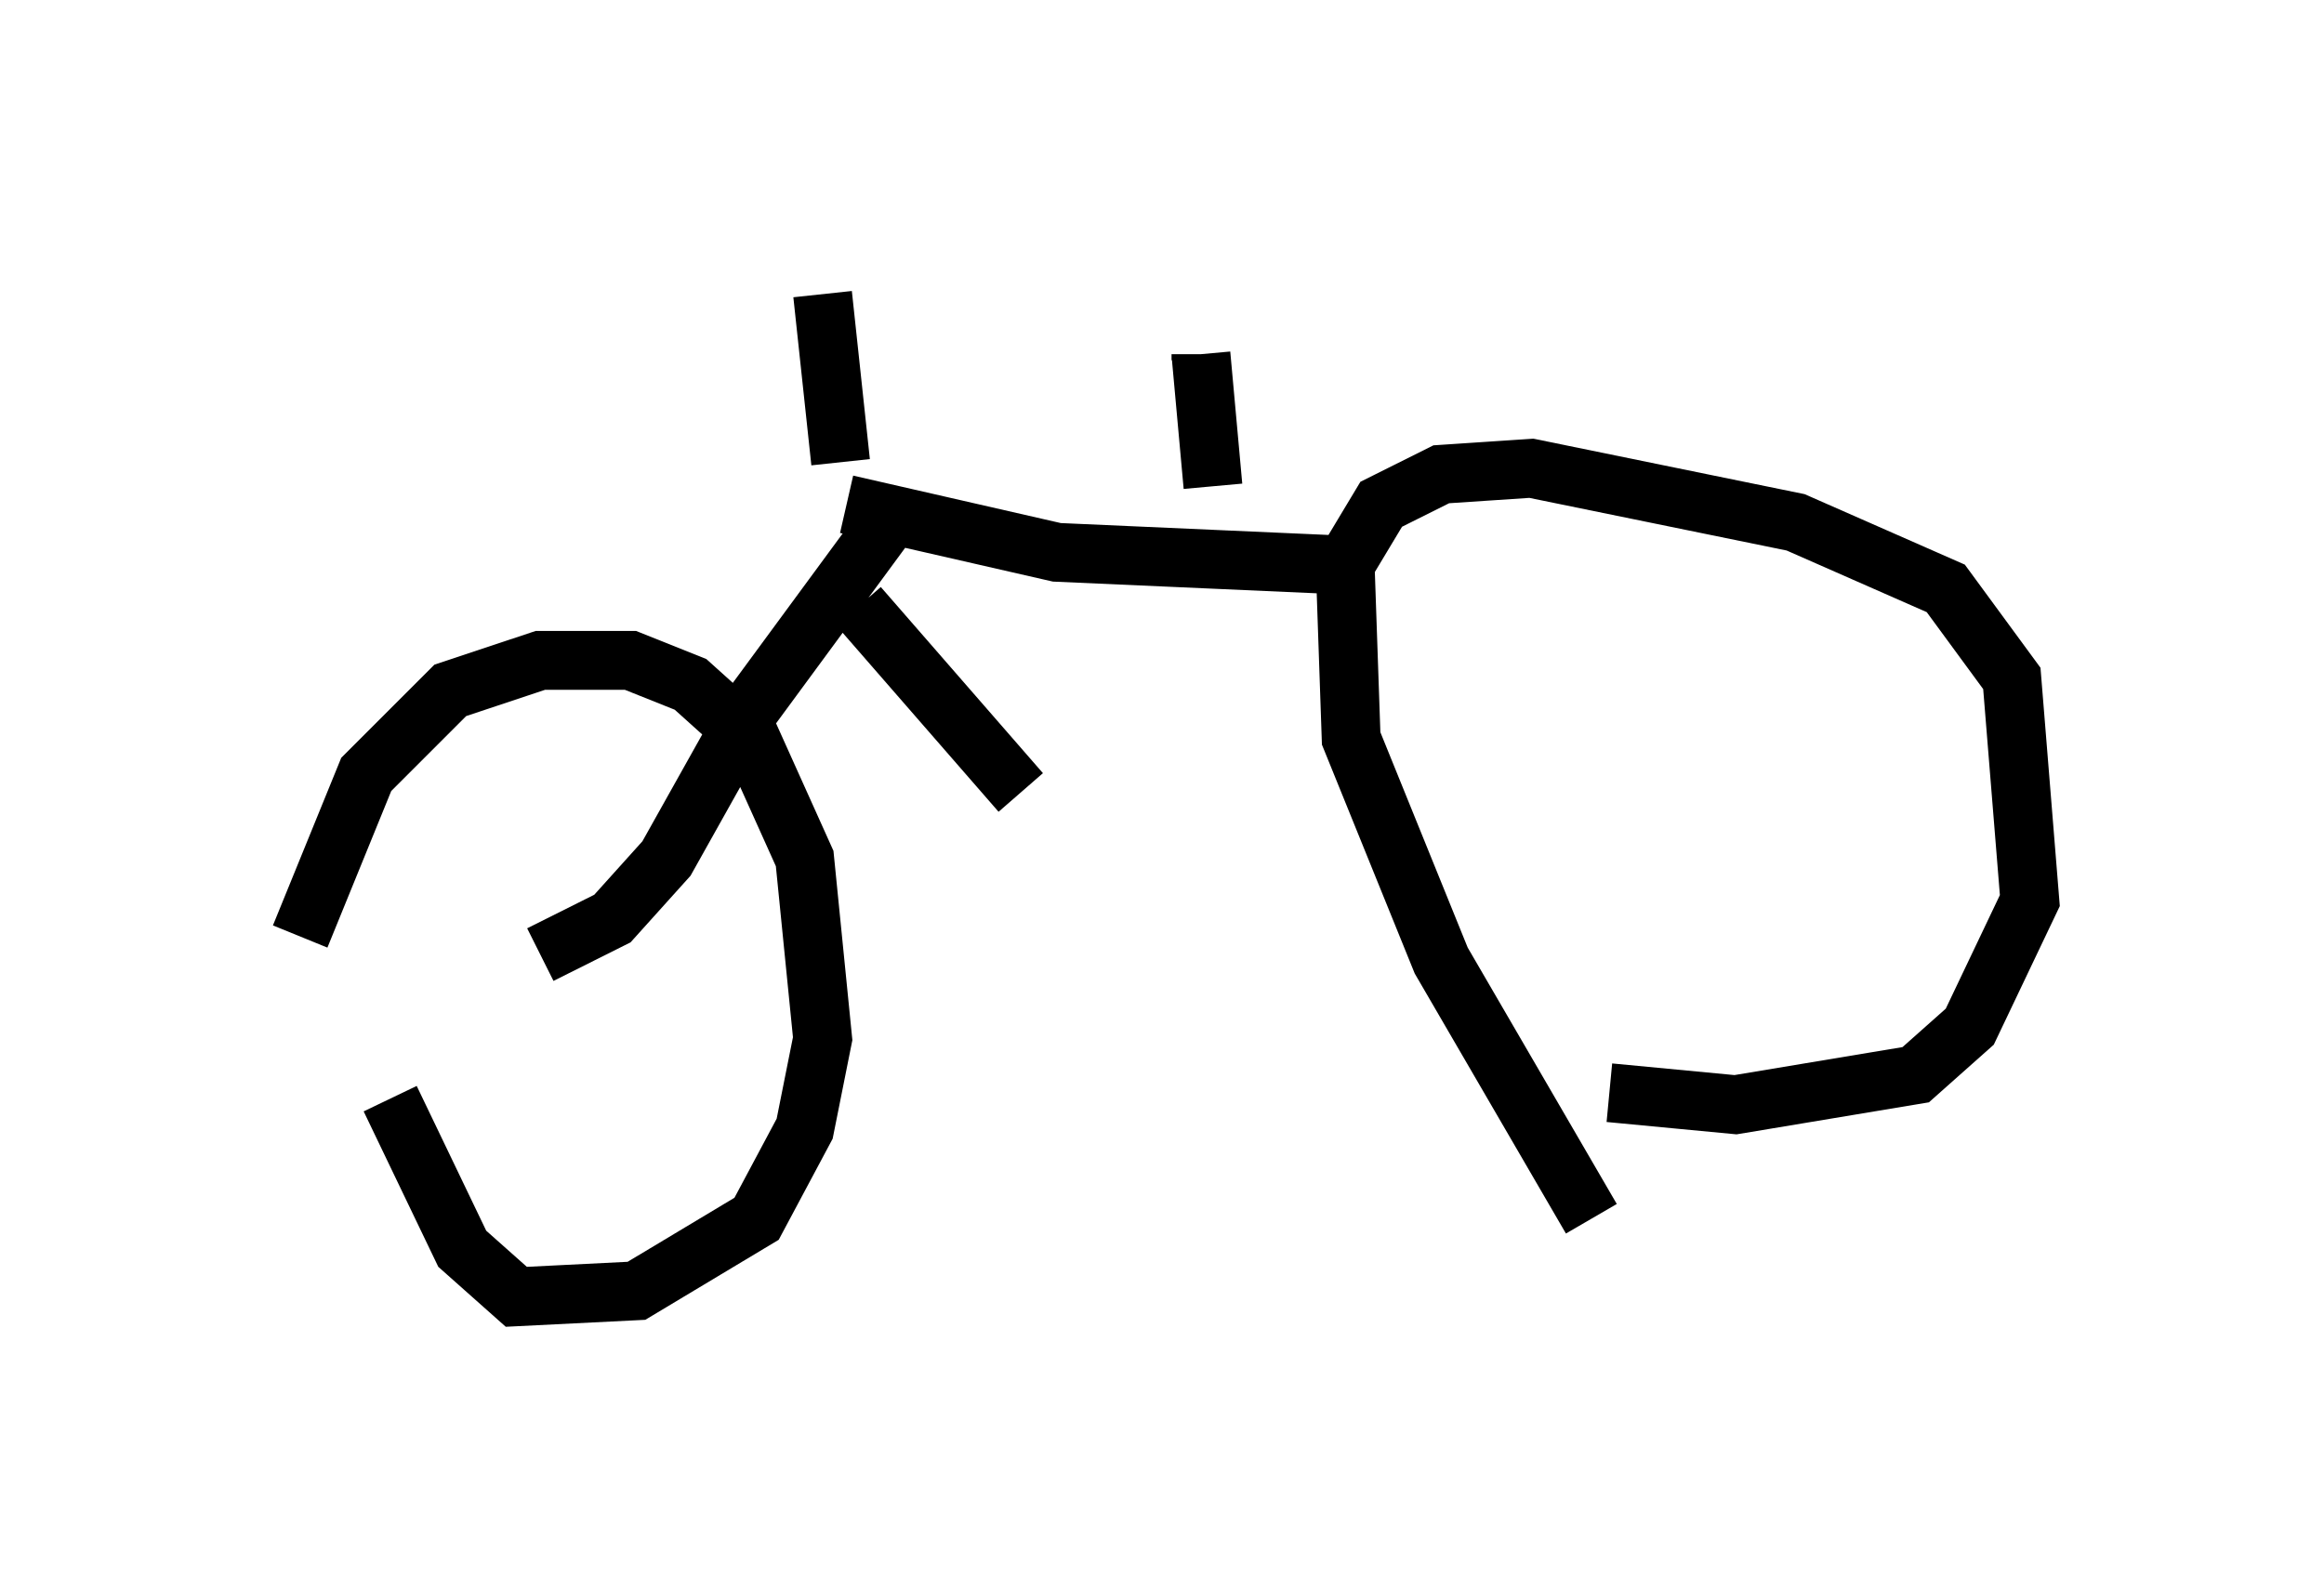 <?xml version="1.0" encoding="utf-8" ?>
<svg baseProfile="full" height="27.048" version="1.1" width="39.502" xmlns="http://www.w3.org/2000/svg" xmlns:ev="http://www.w3.org/2001/xml-events" xmlns:xlink="http://www.w3.org/1999/xlink"><defs /><rect fill="white" height="27.048" width="39.502" x="0" y="0" /><path d="M5, 20.313 m0.102, -4.39 l1.123, -2.756 1.429, -1.429 l1.531, -0.51 1.531, 0.0 l1.021, 0.408 1.021, 0.919 l0.919, 2.042 0.306, 3.063 l-0.306, 1.531 -0.817, 1.531 l-2.042, 1.225 -2.042, 0.102 l-0.919, -0.817 -1.225, -2.552 m20.417, 2.042 l-2.552, -4.39 -1.531, -3.777 l-0.102, -2.96 0.613, -1.021 l1.021, -0.51 1.531, -0.102 l4.492, 0.919 2.552, 1.123 l1.123, 1.531 0.306, 3.777 l-1.021, 2.144 -0.919, 0.817 l-3.063, 0.51 -2.144, -0.204 m-18.171, -2.348 l1.225, -0.613 0.919, -1.021 l1.429, -2.552 2.552, -3.471 m-1.021, -0.715 l-0.306, -2.858 m0.408, 3.573 l3.573, 0.817 4.594, 0.204 m-1.94, -1.327 l-0.204, -2.246 m0.0, 0.0 l0.0, 0.102 m-5.921, 3.879 l0.0, 0.0 m0.102, 0.306 l2.756, 3.165 " fill="none" stroke="black" stroke-width="1" /></svg>